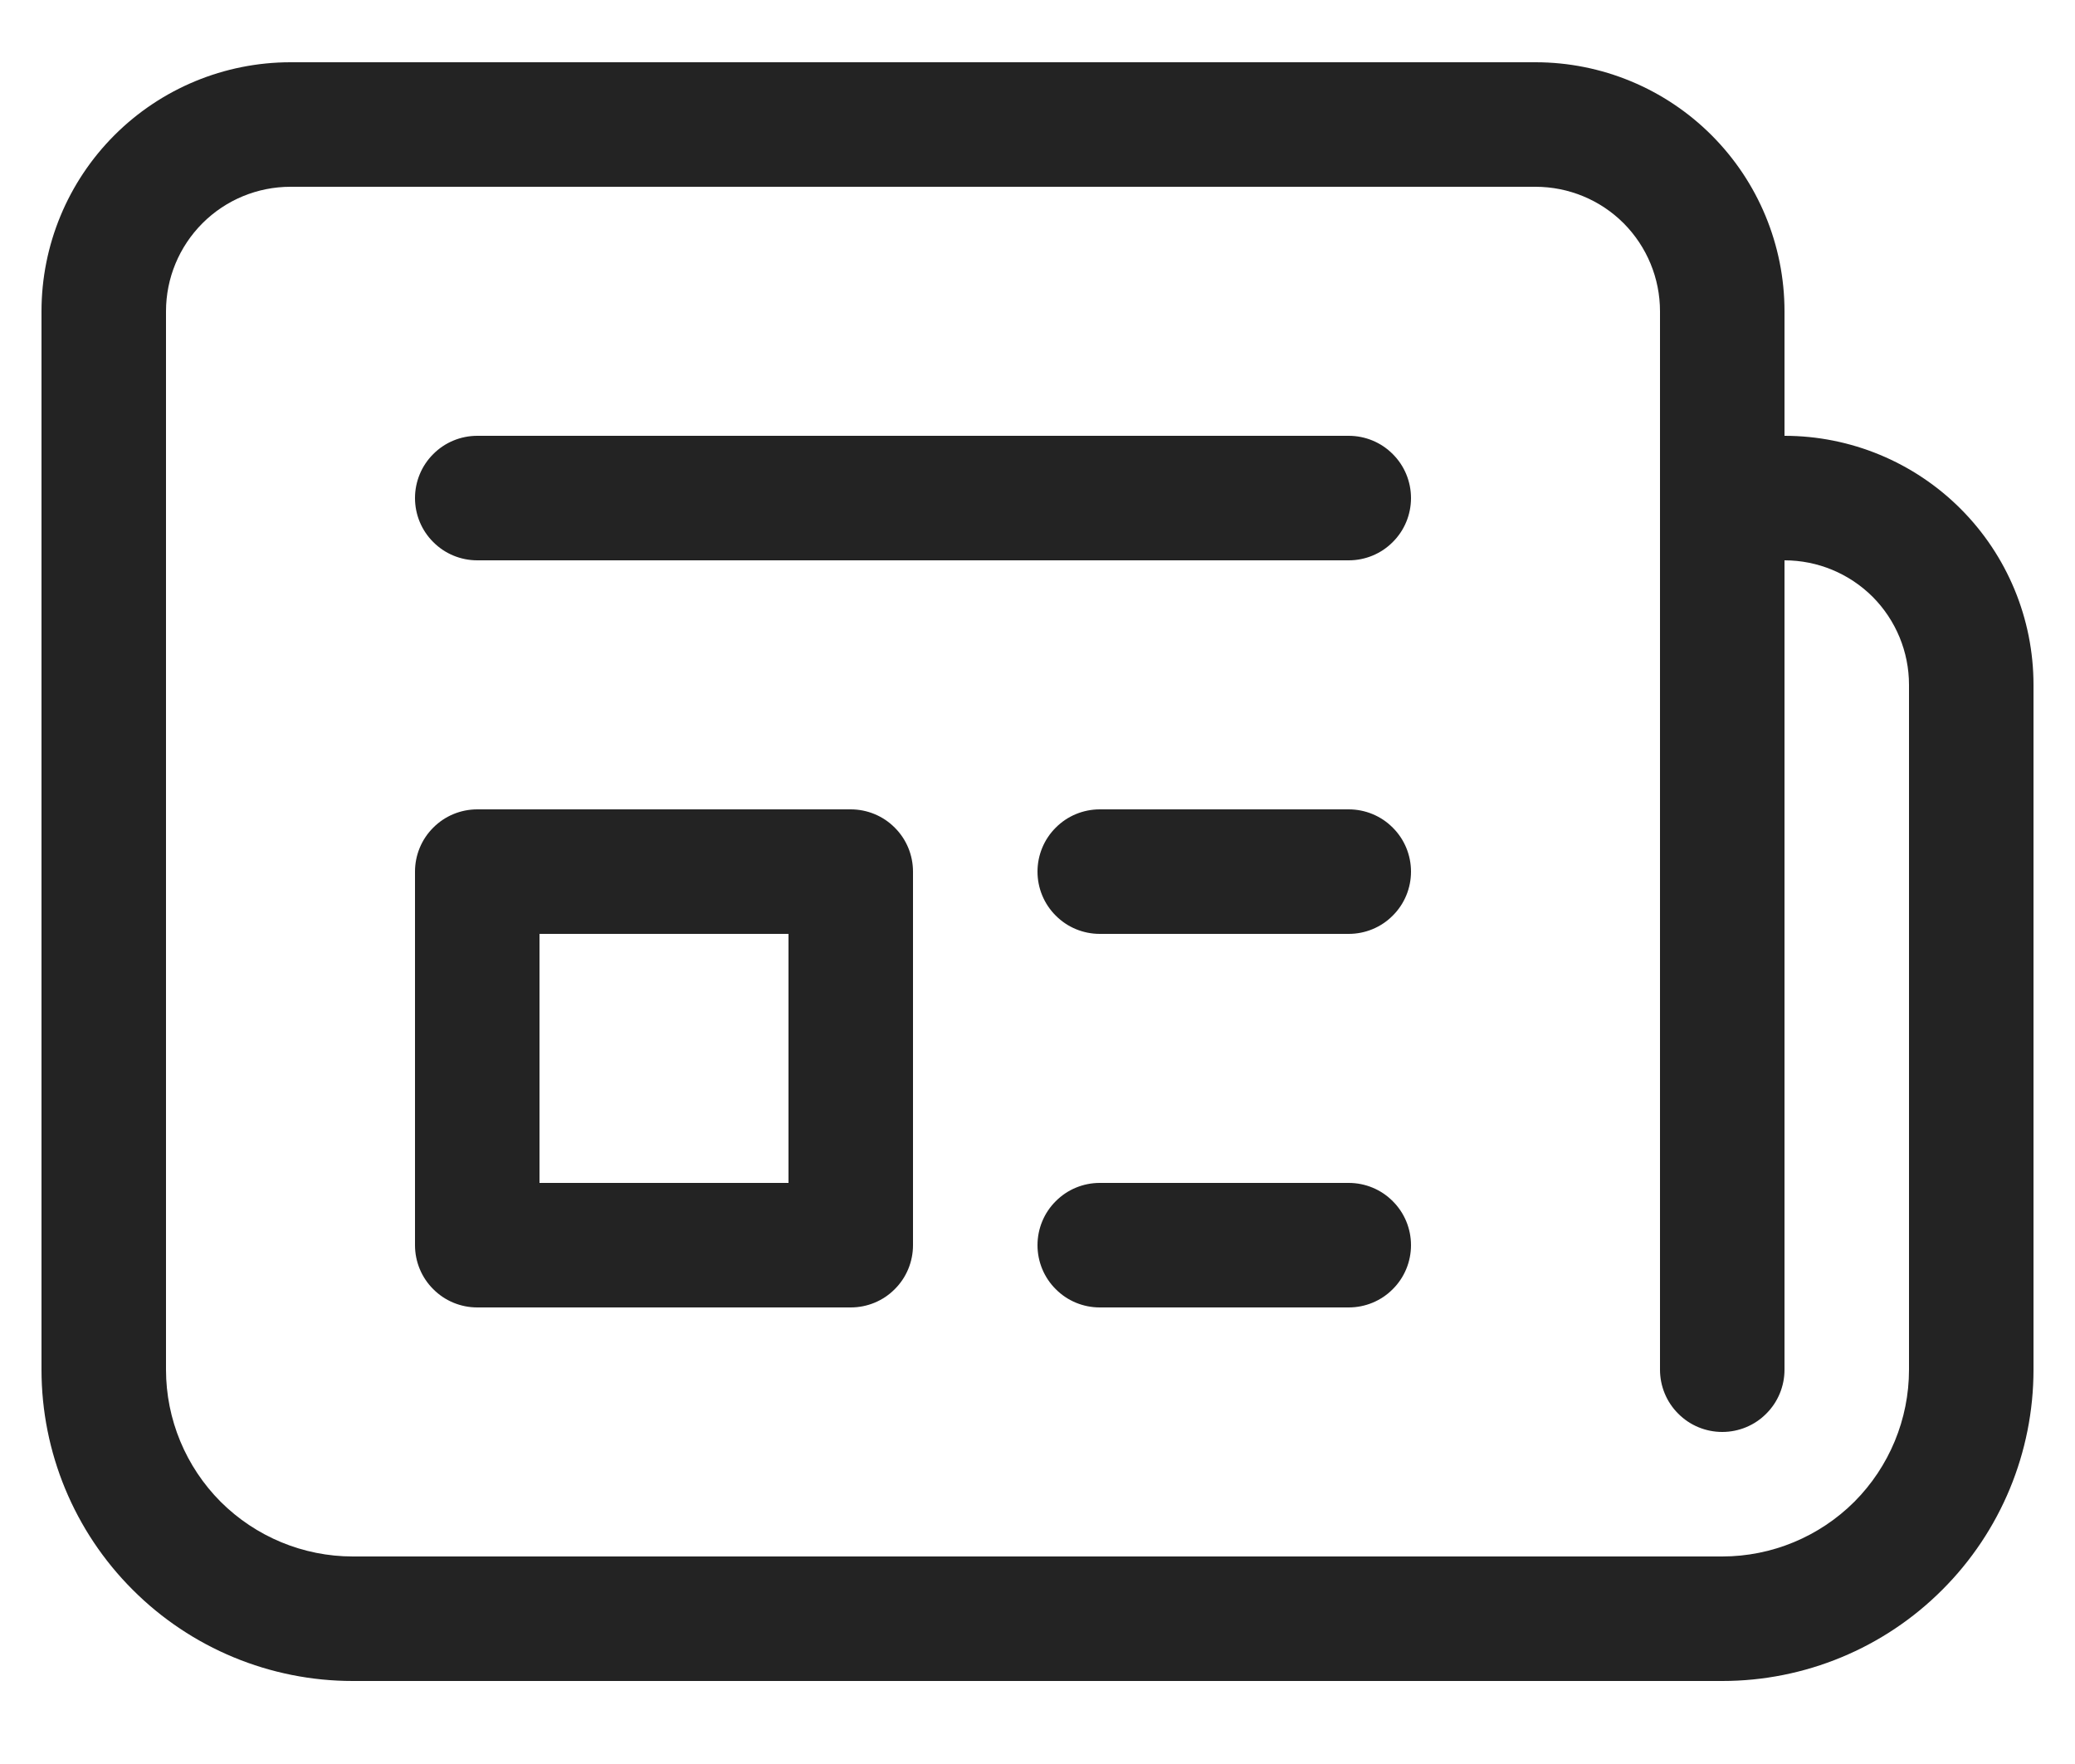 <svg width="20" height="17" viewBox="0 0 20 17" fill="none" xmlns="http://www.w3.org/2000/svg">
<path d="M4 4.8C4 4.641 4.063 4.488 4.176 4.376C4.288 4.263 4.441 4.2 4.6 4.2H13C13.159 4.2 13.312 4.263 13.424 4.376C13.537 4.488 13.6 4.641 13.6 4.8C13.6 4.959 13.537 5.112 13.424 5.224C13.312 5.337 13.159 5.4 13 5.4H4.6C4.441 5.4 4.288 5.337 4.176 5.224C4.063 5.112 4 4.959 4 4.8ZM10.6 7.8C10.441 7.8 10.288 7.863 10.176 7.976C10.063 8.088 10 8.241 10 8.4C10 8.559 10.063 8.712 10.176 8.824C10.288 8.937 10.441 9 10.6 9H13C13.159 9 13.312 8.937 13.424 8.824C13.537 8.712 13.6 8.559 13.6 8.4C13.6 8.241 13.537 8.088 13.424 7.976C13.312 7.863 13.159 7.8 13 7.8H10.6ZM10 12C10 11.841 10.063 11.688 10.176 11.576C10.288 11.463 10.441 11.4 10.6 11.4H13C13.159 11.4 13.312 11.463 13.424 11.576C13.537 11.688 13.6 11.841 13.6 12C13.6 12.159 13.537 12.312 13.424 12.424C13.312 12.537 13.159 12.6 13 12.6H10.6C10.441 12.6 10.288 12.537 10.176 12.424C10.063 12.312 10 12.159 10 12ZM4.6 7.8C4.441 7.8 4.288 7.863 4.176 7.976C4.063 8.088 4 8.241 4 8.4V12C4 12.159 4.063 12.312 4.176 12.424C4.288 12.537 4.441 12.6 4.6 12.6H8.2C8.359 12.6 8.512 12.537 8.624 12.424C8.737 12.312 8.8 12.159 8.8 12V8.4C8.8 8.241 8.737 8.088 8.624 7.976C8.512 7.863 8.359 7.8 8.2 7.8H4.6ZM5.2 11.4V9H7.6V11.4H5.2ZM0.4 3C0.4 2.363 0.653 1.753 1.103 1.303C1.553 0.853 2.163 0.6 2.8 0.6H14.8C15.437 0.6 16.047 0.853 16.497 1.303C16.947 1.753 17.2 2.363 17.2 3V4.2C17.837 4.2 18.447 4.453 18.897 4.903C19.347 5.353 19.6 5.963 19.6 6.6V13.2C19.6 13.996 19.284 14.759 18.721 15.321C18.159 15.884 17.396 16.2 16.6 16.2H3.4C2.604 16.2 1.841 15.884 1.279 15.321C0.716 14.759 0.4 13.996 0.4 13.2V3ZM16 3C16 2.682 15.874 2.377 15.649 2.151C15.424 1.926 15.118 1.8 14.8 1.8H2.8C2.482 1.8 2.177 1.926 1.952 2.151C1.726 2.377 1.6 2.682 1.6 3V13.2C1.6 13.677 1.79 14.135 2.127 14.473C2.465 14.81 2.923 15 3.4 15H16.6C17.077 15 17.535 14.81 17.873 14.473C18.21 14.135 18.4 13.677 18.4 13.2V6.6C18.4 6.282 18.274 5.977 18.049 5.751C17.823 5.526 17.518 5.4 17.2 5.4V13.2C17.2 13.359 17.137 13.512 17.024 13.624C16.912 13.737 16.759 13.8 16.6 13.8C16.441 13.8 16.288 13.737 16.176 13.624C16.063 13.512 16 13.359 16 13.2V3Z" fill="#232323"/>
</svg>

